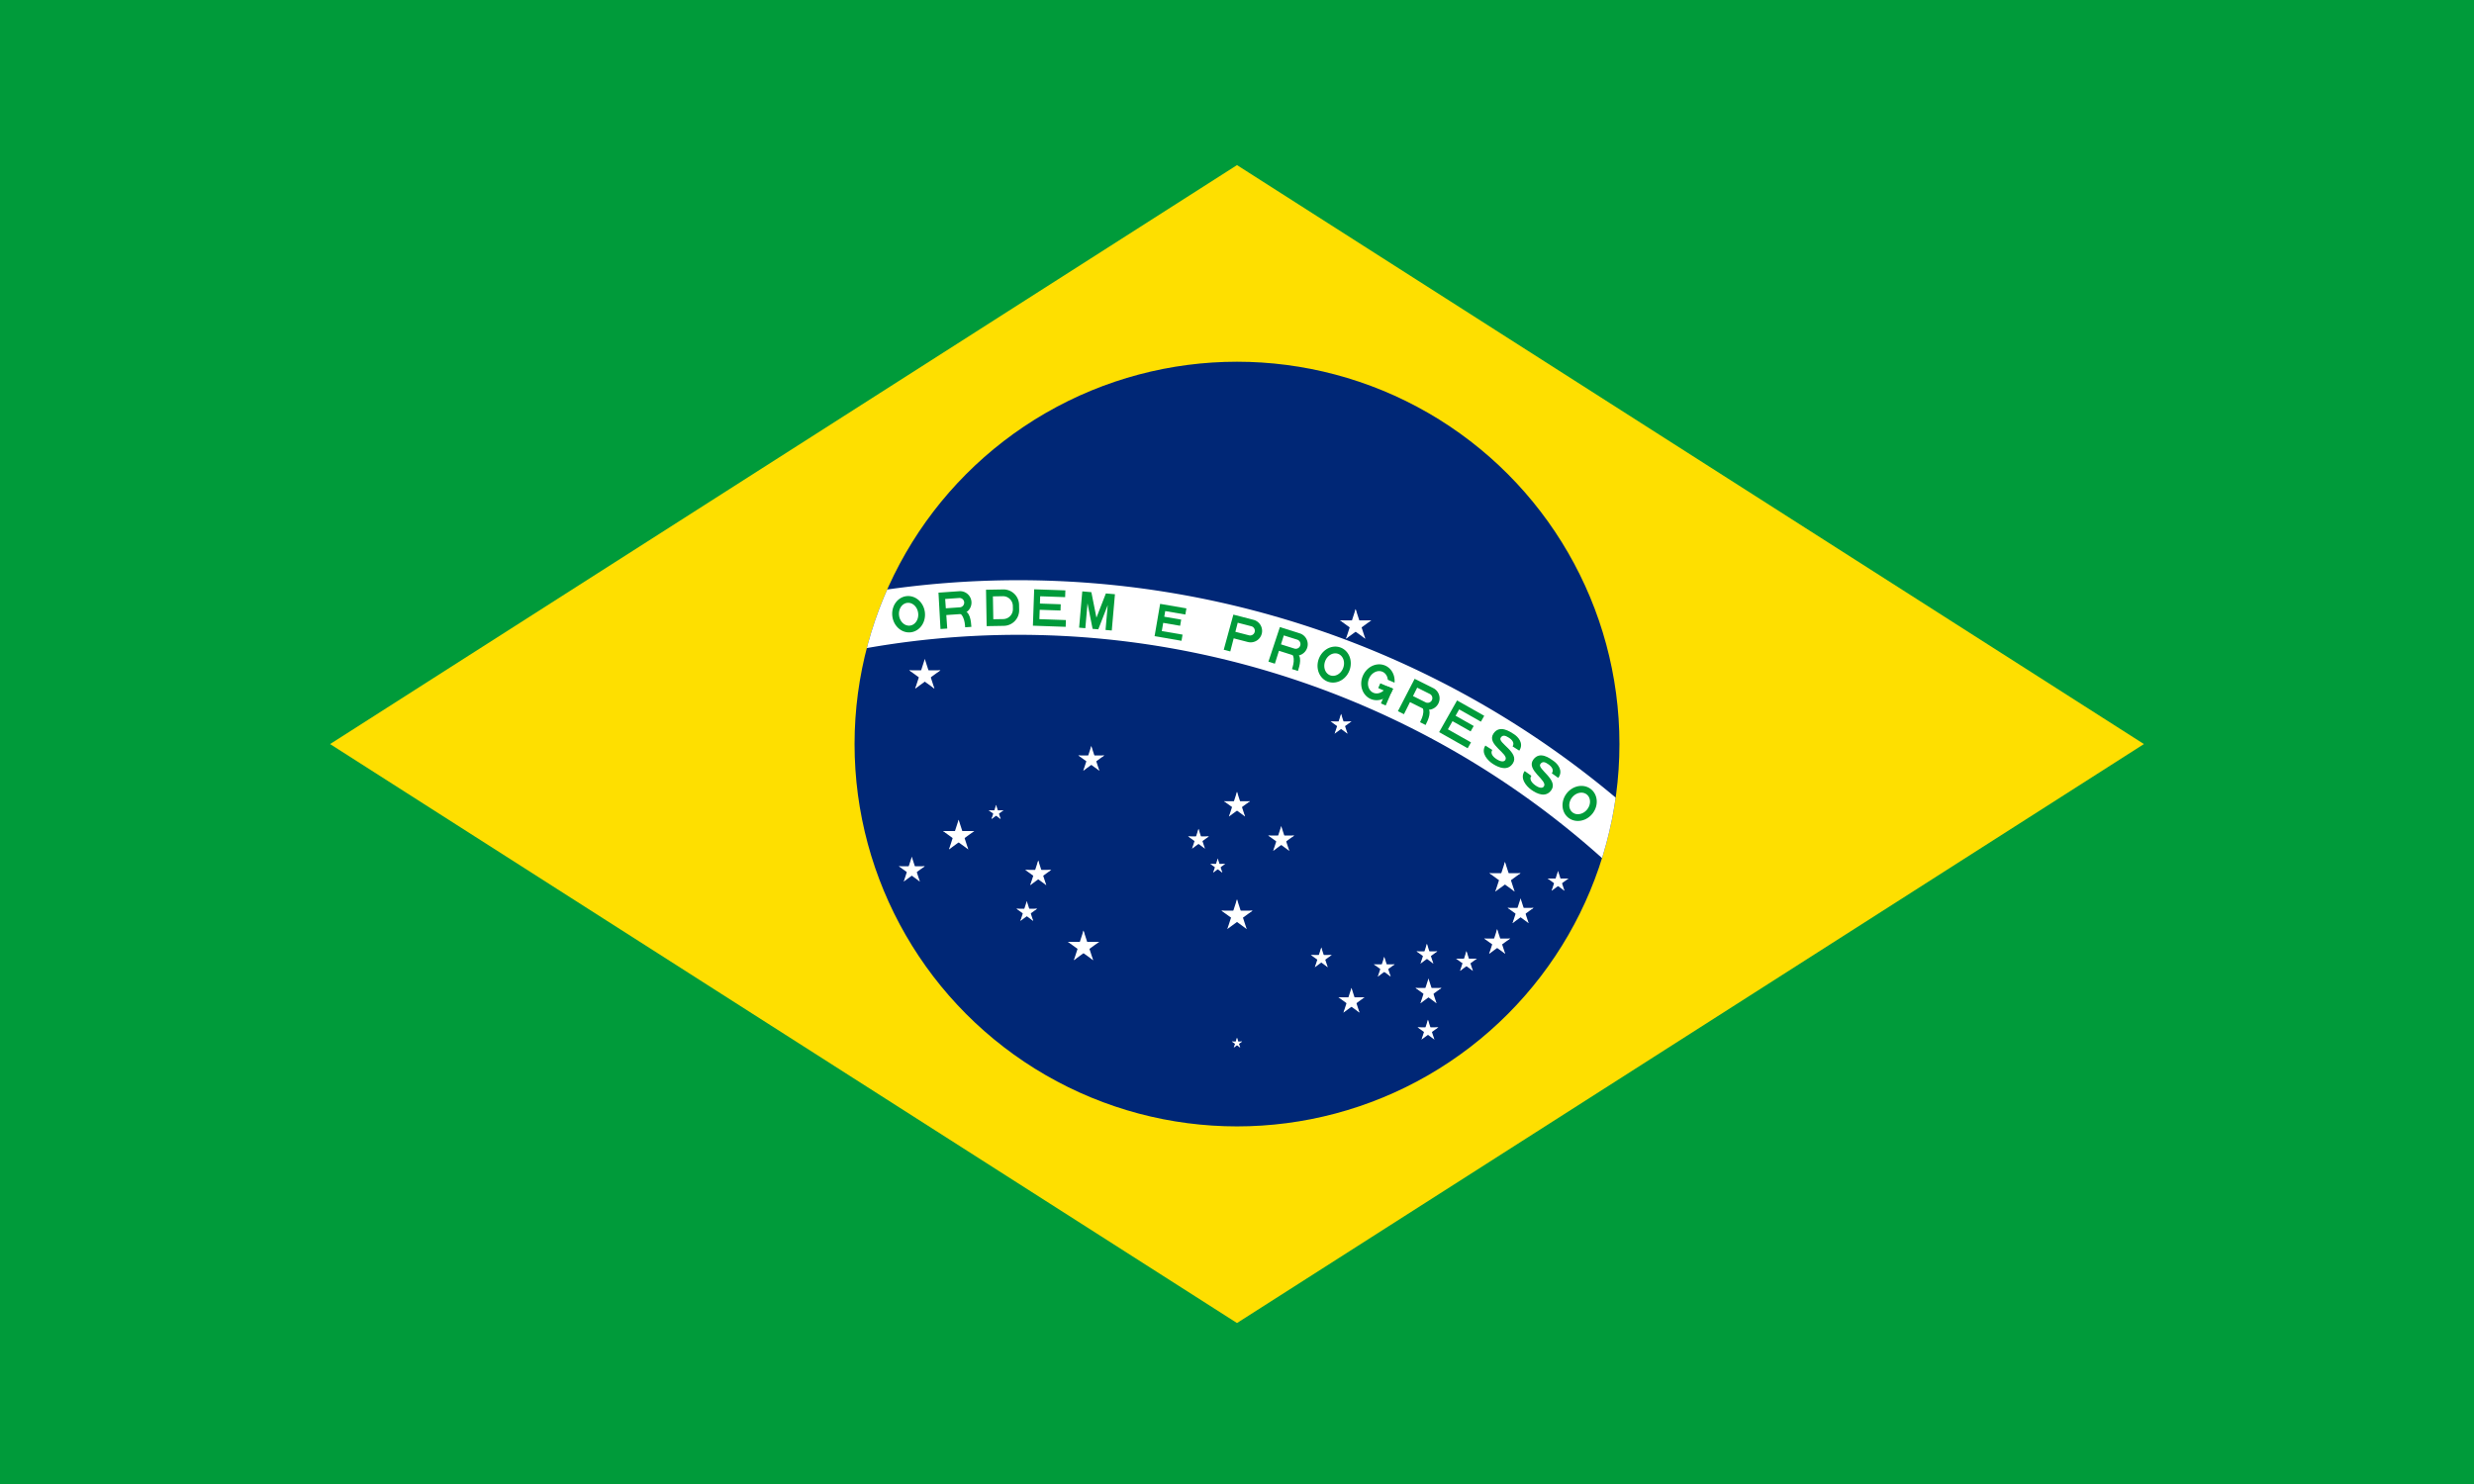 <?xml version="1.0" encoding="UTF-8" standalone="no"?>
<svg
   width="1200"
   height="720"
   viewBox="-2100 -1470 4754.717 2852.83"
   version="1.1"
   id="svg51"
   xmlns:xlink="http://www.w3.org/1999/xlink"
   xmlns="http://www.w3.org/2000/svg"
   xmlns:svg="http://www.w3.org/2000/svg">
  <defs
     id="defs8">
    <path
       id="i"
       d="m -31.5,0 h 33 a 30,30 0 0 0 30,-30 v -10 a 30,30 0 0 0 -30,-30 h -33 z m 13,-13 h 19 a 19,19 0 0 0 19,-19 v -6 a 19,19 0 0 0 -19,-19 h -19 z"
       fill-rule="evenodd" />
    <path
       id="j"
       transform="translate(-31.5)"
       d="M 0,0 H 63 V -13 H 12 V -31 H 52 V -43 H 12 V -57 H 60 V -70 H 0 Z" />
    <path
       id="l"
       d="m -26.25,0 h 52.5 v -12 h -40.5 v -16 h 33 v -12 h -33 V -51 H 25 v -12 h -51.25 z" />
    <path
       id="k"
       d="m -31.5,0 h 12 v -48 l 14,48 h 11 l 14,-48 V 0 h 12 V -70 H 14 L 0,-22 -14,-70 h -17.5 z" />
    <path
       id="b"
       d="M 0,0 A 31.5,35 0 0 0 0,-70 31.5,35 0 0 0 0,0 m 0,-13 a 18.5,22 0 0 0 0,-44 18.5,22 0 0 0 0,44"
       fill-rule="evenodd" />
    <path
       id="c"
       d="m -31.5,0 h 13 v -26 h 28 a 22,22 0 0 0 0,-44 h -40 z m 13,-39 h 27 a 9,9 0 0 0 0,-18 h -27 z"
       fill-rule="evenodd" />
    <path
       id="n"
       d="m -15.75,-22 c 0,7 6.75,10.5 16.75,10.5 10,0 14.74,-3.25 14.75,-7.75 C 15.75,-33.5 -31,-24.5 -30.75,-49.5 -30.5,-71 -6,-70 3,-70 c 9,0 26,4 25.75,21.25 H 13.5 c 0,-7.5 -7,-10.25 -15,-10.25 -7.75,0 -13.25,1.25 -13.25,8.5 -0.25,11.75 46.25,4 46.25,28.75 C 31.5,-3.5 13.5,0 0,0 -11.5,0 -31.55,-4.5 -31.5,-22 Z" />
    <use
       transform="scale(31.5)"
       width="100%"
       height="100%"
       xlink:href="#f"
       id="o" />
    <use
       transform="scale(26.25)"
       width="100%"
       height="100%"
       xlink:href="#f"
       id="p" />
    <use
       transform="scale(21)"
       width="100%"
       height="100%"
       xlink:href="#f"
       id="r" />
    <use
       transform="scale(15)"
       width="100%"
       height="100%"
       xlink:href="#f"
       id="q" />
    <use
       transform="scale(10.5)"
       width="100%"
       height="100%"
       xlink:href="#f"
       id="s" />
    <g
       id="m">
      <clipPath
         id="a">
        <path
           d="m -31.5,0 v -70 h 63 V 0 Z M 0,-47 v 12 h 31.5 v -12 z"
           id="path1" />
      </clipPath>
      <use
         width="100%"
         height="100%"
         clip-path="url(#a)"
         xlink:href="#b"
         id="use1" />
      <path
         d="m 5,-35 h 26.5 v 10 H 5 Z"
         id="path2" />
      <path
         d="m 21.5,-35 h 10 V 0 h -10 z"
         id="path3" />
    </g>
    <g
       id="h">
      <use
         width="100%"
         height="100%"
         xlink:href="#c"
         id="use3" />
      <path
         d="m 28,0 c 0,-10 0,-32 -15,-32 H -6 c 22,0 22,22 22,32"
         id="path4" />
    </g>
    <g
       id="f"
       fill="#ffffff">
      <g
         id="e">
        <path
           id="d"
           transform="rotate(18,0,-1)"
           d="M 0,-1 V 0 H 0.5" />
        <use
           transform="scale(-1,1)"
           width="100%"
           height="100%"
           xlink:href="#d"
           id="use4" />
      </g>
      <use
         transform="rotate(72)"
         width="100%"
         height="100%"
         xlink:href="#e"
         id="use5" />
      <use
         transform="rotate(-72)"
         width="100%"
         height="100%"
         xlink:href="#e"
         id="use6" />
      <use
         transform="rotate(144)"
         width="100%"
         height="100%"
         xlink:href="#e"
         id="use7" />
      <use
         transform="rotate(-144)"
         width="100%"
         height="100%"
         xlink:href="#e"
         id="use8" />
    </g>
  </defs>
  <clipPath
     id="g">
    <circle
       r="735"
       id="circle8"
       cx="0"
       cy="0" />
  </clipPath>
  <path
     d="M -2100,-1470 H 2654.717 V 1382.83 H -2100 Z"
     fill="#009b3a"
     id="path8"
     style="stroke-width:1.048" />
  <path
     d="m -1465.641,-39.623 1743,1113 1743,-1113 -1743,-1113 z"
     fill="#fedf00"
     id="path9" />
  <circle
     r="735"
     fill="#002776"
     id="circle9"
     cx="277.358"
     cy="-39.623" />
  <path
     d="m -2205,1470 a 1785,1785 0 0 1 3570,0 h -105 a 1680,1680 0 1 0 -3360,0 z"
     clip-path="url(#g)"
     fill="#ffffff"
     id="path10"
     transform="translate(277.358,-39.623)" />
  <g
     transform="translate(-142.642,1430.377)"
     fill="#009b3a"
     id="g24">
    <use
       transform="rotate(-7)"
       y="-1697.5"
       width="100%"
       height="100%"
       xlink:href="#b"
       id="use10" />
    <use
       transform="rotate(-4)"
       y="-1697.5"
       width="100%"
       height="100%"
       xlink:href="#h"
       id="use11" />
    <use
       transform="rotate(-1)"
       y="-1697.5"
       width="100%"
       height="100%"
       xlink:href="#i"
       id="use12" />
    <use
       transform="rotate(2)"
       y="-1697.5"
       width="100%"
       height="100%"
       xlink:href="#j"
       id="use13" />
    <use
       transform="rotate(5)"
       y="-1697.5"
       width="100%"
       height="100%"
       xlink:href="#k"
       id="use14" />
    <use
       transform="rotate(9.75)"
       y="-1697.5"
       width="100%"
       height="100%"
       xlink:href="#l"
       id="use15" />
    <use
       transform="rotate(14.5)"
       y="-1697.5"
       width="100%"
       height="100%"
       xlink:href="#c"
       id="use16" />
    <use
       transform="rotate(17.5)"
       y="-1697.5"
       width="100%"
       height="100%"
       xlink:href="#h"
       id="use17" />
    <use
       transform="rotate(20.5)"
       y="-1697.5"
       width="100%"
       height="100%"
       xlink:href="#b"
       id="use18" />
    <use
       transform="rotate(23.5)"
       y="-1697.5"
       width="100%"
       height="100%"
       xlink:href="#m"
       id="use19" />
    <use
       transform="rotate(26.5)"
       y="-1697.5"
       width="100%"
       height="100%"
       xlink:href="#h"
       id="use20" />
    <use
       transform="rotate(29.5)"
       y="-1697.5"
       width="100%"
       height="100%"
       xlink:href="#j"
       id="use21" />
    <use
       transform="rotate(32.5)"
       y="-1697.5"
       width="100%"
       height="100%"
       xlink:href="#n"
       id="use22" />
    <use
       transform="rotate(35.5)"
       y="-1697.5"
       width="100%"
       height="100%"
       xlink:href="#n"
       id="use23" />
    <use
       transform="rotate(38.5)"
       y="-1697.5"
       width="100%"
       height="100%"
       xlink:href="#b"
       id="use24" />
  </g>
  <use
     x="-600"
     y="-132"
     width="100%"
     height="100%"
     xlink:href="#o"
     id="use25"
     transform="translate(277.358,-39.623)" />
  <use
     x="-535"
     y="177"
     width="100%"
     height="100%"
     xlink:href="#o"
     id="use26"
     transform="translate(277.358,-39.623)" />
  <use
     x="-625"
     y="243"
     width="100%"
     height="100%"
     xlink:href="#p"
     id="use27"
     transform="translate(277.358,-39.623)" />
  <use
     x="-463"
     y="132"
     width="100%"
     height="100%"
     xlink:href="#q"
     id="use28"
     transform="translate(277.358,-39.623)" />
  <use
     x="-382"
     y="250"
     width="100%"
     height="100%"
     xlink:href="#p"
     id="use29"
     transform="translate(277.358,-39.623)" />
  <use
     x="-404"
     y="323"
     width="100%"
     height="100%"
     xlink:href="#r"
     id="use30"
     transform="translate(277.358,-39.623)" />
  <use
     x="228"
     y="-228"
     width="100%"
     height="100%"
     xlink:href="#o"
     id="use31"
     transform="translate(277.358,-39.623)" />
  <use
     x="515"
     y="258"
     width="100%"
     height="100%"
     xlink:href="#o"
     id="use32"
     transform="translate(277.358,-39.623)" />
  <use
     x="617"
     y="265"
     width="100%"
     height="100%"
     xlink:href="#r"
     id="use33"
     transform="translate(277.358,-39.623)" />
  <use
     x="545"
     y="323"
     width="100%"
     height="100%"
     xlink:href="#p"
     id="use34"
     transform="translate(277.358,-39.623)" />
  <use
     x="368"
     y="477"
     width="100%"
     height="100%"
     xlink:href="#p"
     id="use35"
     transform="translate(277.358,-39.623)" />
  <use
     x="367"
     y="551"
     width="100%"
     height="100%"
     xlink:href="#r"
     id="use36"
     transform="translate(277.358,-39.623)" />
  <use
     x="441"
     y="419"
     width="100%"
     height="100%"
     xlink:href="#r"
     id="use37"
     transform="translate(277.358,-39.623)" />
  <use
     x="500"
     y="382"
     width="100%"
     height="100%"
     xlink:href="#p"
     id="use38"
     transform="translate(277.358,-39.623)" />
  <use
     x="365"
     y="405"
     width="100%"
     height="100%"
     xlink:href="#r"
     id="use39"
     transform="translate(277.358,-39.623)" />
  <use
     x="-280"
     y="30"
     width="100%"
     height="100%"
     xlink:href="#p"
     id="use40"
     transform="translate(277.358,-39.623)" />
  <use
     x="200"
     y="-37"
     width="100%"
     height="100%"
     xlink:href="#r"
     id="use41"
     transform="translate(277.358,-39.623)" />
  <use
     y="330"
     width="100%"
     height="100%"
     xlink:href="#o"
     id="use42"
     transform="translate(277.358,-39.623)" />
  <use
     x="85"
     y="184"
     width="100%"
     height="100%"
     xlink:href="#p"
     id="use43"
     transform="translate(277.358,-39.623)" />
  <use
     y="118"
     width="100%"
     height="100%"
     xlink:href="#p"
     id="use44"
     transform="translate(277.358,-39.623)" />
  <use
     x="-74"
     y="184"
     width="100%"
     height="100%"
     xlink:href="#r"
     id="use45"
     transform="translate(277.358,-39.623)" />
  <use
     x="-37"
     y="235"
     width="100%"
     height="100%"
     xlink:href="#q"
     id="use46"
     transform="translate(277.358,-39.623)" />
  <use
     x="220"
     y="495"
     width="100%"
     height="100%"
     xlink:href="#p"
     id="use47"
     transform="translate(277.358,-39.623)" />
  <use
     x="283"
     y="430"
     width="100%"
     height="100%"
     xlink:href="#r"
     id="use48"
     transform="translate(277.358,-39.623)" />
  <use
     x="162"
     y="412"
     width="100%"
     height="100%"
     xlink:href="#r"
     id="use49"
     transform="translate(277.358,-39.623)" />
  <use
     x="-295"
     y="390"
     width="100%"
     height="100%"
     xlink:href="#o"
     id="use50"
     transform="translate(277.358,-39.623)" />
  <use
     y="575"
     width="100%"
     height="100%"
     xlink:href="#s"
     id="use51"
     transform="translate(277.358,-39.623)" />
</svg>
